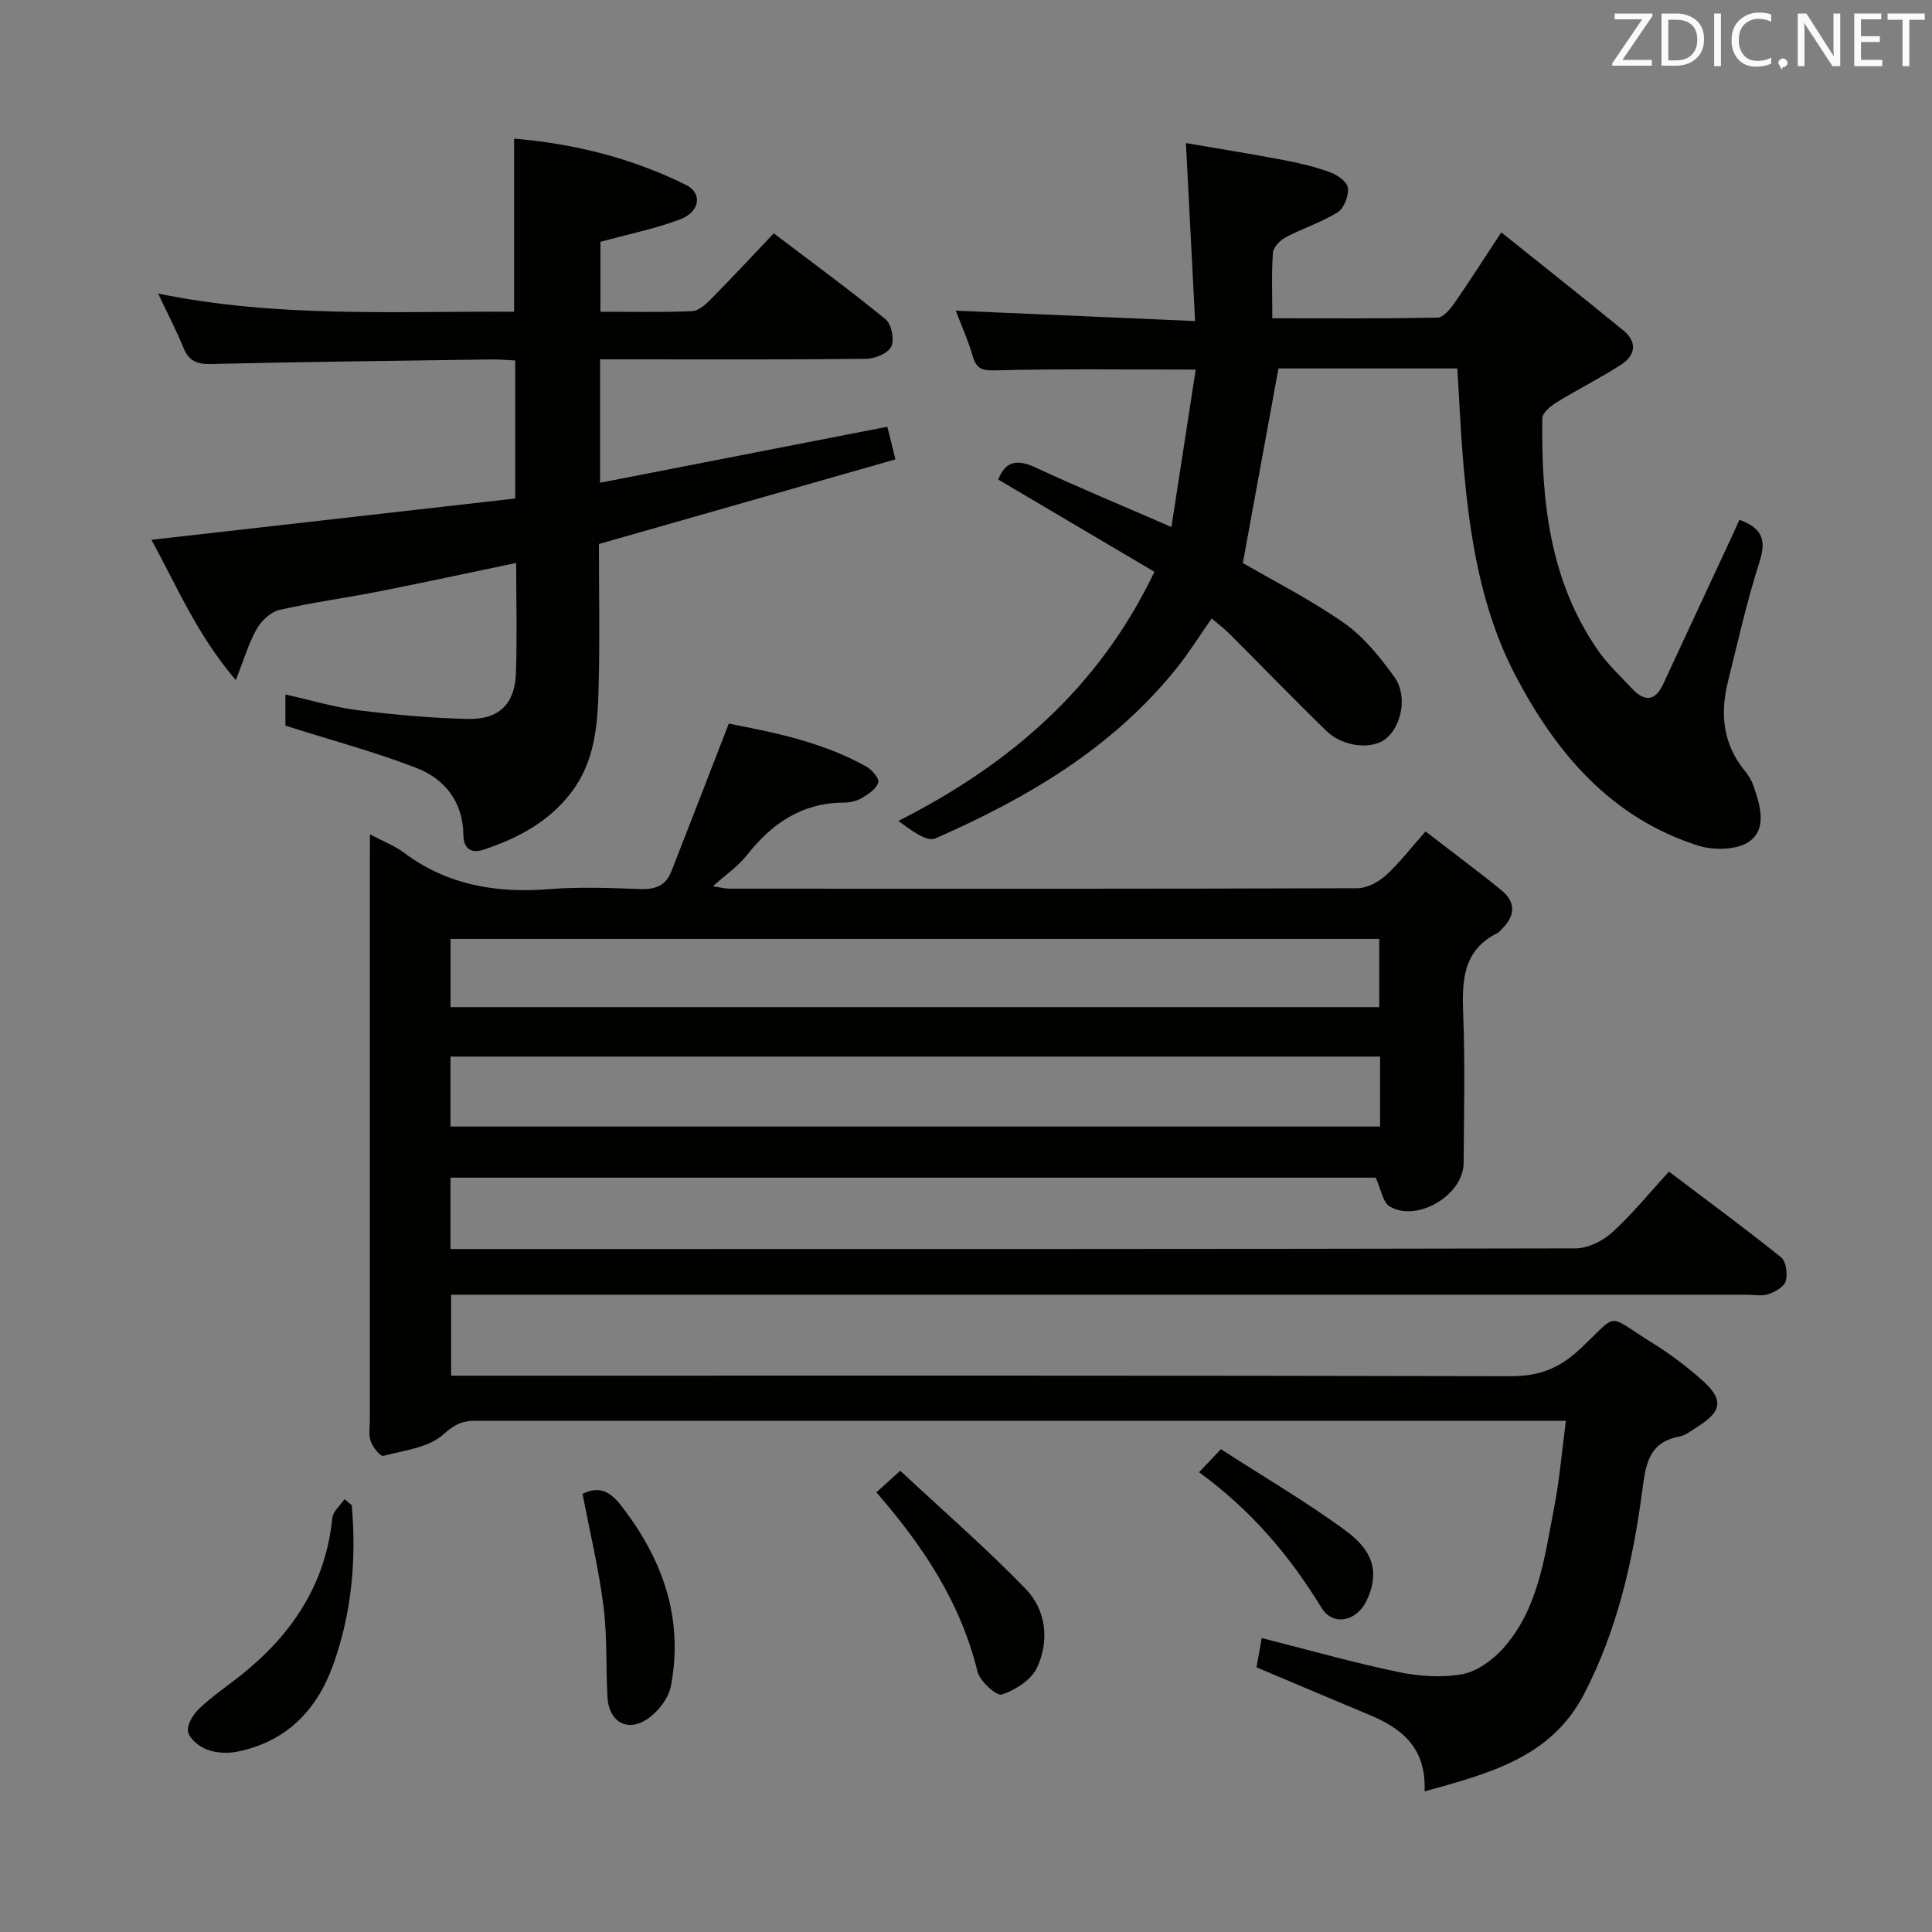 <svg enable-background="new 0 0 400 400" viewBox="0 0 400 400" xmlns="http://www.w3.org/2000/svg"><rect x="0" y="0" width="400" height="400" fill="#808080" stroke="none"/><path d="m76.59 172.74c2.93 1.55 5.14 2.38 6.96 3.74 9 6.76 19.12 8.48 30.1 7.61 6.29-.5 12.66-.25 18.99-.02 3.06.11 5.21-.75 6.33-3.59 3.9-9.93 7.74-19.89 11.92-30.66 8.79 1.72 19.12 3.66 28.47 8.89 1.16.65 2.72 2.46 2.48 3.27-.37 1.29-1.97 2.39-3.28 3.18-1.09.65-2.53 1.01-3.81 1.01-8.65.03-14.9 4.25-20.06 10.83-1.82 2.32-4.38 4.05-7.09 6.49 1.44.22 2.44.5 3.43.5 43.33.02 86.66.05 129.99-.09 1.98-.01 4.33-1.24 5.85-2.62 2.81-2.54 5.14-5.61 8.27-9.14 5.32 4.11 10.63 8.03 15.73 12.19 3.09 2.52 2.81 5.4-.02 8.1-.24.23-.43.56-.71.7-7.45 3.63-7.45 10.13-7.19 17.17.39 10.15.14 20.33.08 30.49-.04 6.61-9.58 12.37-15.31 8.99-1.42-.84-1.77-3.51-2.9-5.96-63.25 0-127.28 0-191.55 0v14.78h5.44c75.83 0 151.66.03 227.49-.14 2.58-.01 5.65-1.53 7.61-3.32 4.15-3.78 7.72-8.2 11.73-12.57 7.93 6 15.7 11.71 23.21 17.74 1.04.84 1.39 3.43.98 4.9-.33 1.18-2.19 2.25-3.59 2.73-1.34.46-2.97.12-4.47.12-87.33 0-174.66 0-261.99 0-1.98 0-3.95 0-6.29 0v16.76h6.32c71 0 141.99-.06 212.99.11 5.71.01 9.91-1.47 14.16-5.39 8.58-7.92 5.25-7.71 15.42-1.39 3.52 2.19 6.87 4.73 9.98 7.47 4.72 4.14 4.36 6.58-1.07 9.95-1.13.7-2.27 1.63-3.51 1.86-6.54 1.19-6.99 6.14-7.69 11.37-1.94 14.55-5.2 28.78-12.03 41.94-6.81 13.1-19.48 16.39-33.02 20.15.4-9.14-4.82-13.09-11.51-15.88-7.65-3.19-15.29-6.44-23.28-9.81.34-1.94.7-3.98 1.07-6.06 9.53 2.41 18.76 5.03 28.13 7 4.33.91 9.06 1.26 13.35.49 3.08-.56 6.32-2.9 8.5-5.34 7.33-8.21 8.57-18.87 10.56-29.11 1.11-5.67 1.58-11.47 2.44-18.02-2.35 0-4.11 0-5.87 0-73.33 0-146.66 0-219.99 0-2.6 0-4.27.75-6.52 2.8-3.04 2.76-8.14 3.34-12.46 4.46-.6.16-2.17-1.77-2.6-2.98-.48-1.34-.19-2.96-.19-4.46 0-38.33 0-76.66 0-115 .02-1.8.02-3.62.02-6.24zm16.68 46.01v14.49h192.46c0-4.95 0-9.56 0-14.49-64.23 0-128.25 0-192.46 0zm.01-10.23h192.28c0-4.99 0-9.57 0-14.13-64.27 0-128.17 0-192.28 0z" fill="#010100"/><path d="m360.13 107.62c4.74 1.72 5.59 4.2 4.18 8.63-2.62 8.21-4.53 16.65-6.59 25.03-1.63 6.62-.96 12.88 3.57 18.37.73.88 1.35 1.93 1.73 3 1.4 4.01 2.89 8.9-.83 11.56-2.52 1.8-7.39 1.89-10.61.86-17.95-5.71-29.28-18.99-37.72-35.02-7.25-13.78-9.58-28.91-10.9-44.2-.55-6.42-.82-12.87-1.24-19.57-12.65 0-25.08 0-37.03 0-2.45 13.37-4.88 26.66-7.37 40.28 6.48 3.77 14.08 7.61 20.98 12.45 4.08 2.87 7.43 7.05 10.39 11.15 2.78 3.85 1.51 10.13-1.73 12.76-2.88 2.34-8.87 1.78-12.32-1.57-6.8-6.61-13.39-13.43-20.1-20.14-1.04-1.04-2.24-1.94-3.68-3.16-2.47 3.53-4.64 7.02-7.18 10.2-13.26 16.58-31 26.99-50.04 35.34-1.8.79-5.07-1.76-7.64-3.62 23.22-11.79 41.56-27.61 53.01-51.59-11.09-6.55-21.66-12.79-32.33-19.09 1.46-3.78 3.86-4.29 7.67-2.52 8.88 4.12 17.92 7.88 28.18 12.34 1.68-10.9 3.34-21.65 5.03-32.59-14.5 0-27.78-.18-41.05.15-2.81.07-4.27.02-5.11-2.9-.94-3.28-2.37-6.42-3.52-9.45 16.41.71 32.44 1.41 49.55 2.15-.66-12.79-1.26-24.47-1.9-36.85 6.42 1.1 13.4 2.22 20.34 3.54 3.26.62 6.52 1.41 9.63 2.55 1.46.54 3.48 2.01 3.58 3.21.15 1.65-.8 4.2-2.12 5.02-3.33 2.09-7.21 3.31-10.71 5.16-1.18.62-2.62 2.06-2.7 3.21-.32 4.28-.13 8.6-.13 13.59 11.7 0 22.95.09 34.2-.14 1.2-.02 2.63-1.77 3.51-3.02 3.13-4.5 6.08-9.13 9.69-14.63 8.63 6.91 17.05 13.56 25.34 20.36 2.88 2.36 2.42 5.13-.51 7.02-4.32 2.78-8.94 5.09-13.32 7.78-1.25.77-2.99 2.17-3.01 3.3-.24 17 1.47 33.61 11.55 48.12 1.98 2.85 4.59 5.26 6.97 7.82 2.51 2.71 4.76 2.84 6.48-.83 4.77-10.23 9.53-20.47 14.29-30.71.48-1.02.94-2.06 1.52-3.35z" fill="#010100"/><path d="m59.09 150.24c0-1.2 0-3.5 0-6.46 5.16 1.15 10.01 2.63 14.96 3.25 7.56.95 15.19 1.64 22.81 1.82 6.43.15 9.72-3.09 9.95-9.35.27-7.47.06-14.95.06-22.95-9.72 2.03-19.05 4.05-28.42 5.9-6.84 1.35-13.77 2.26-20.55 3.82-1.81.42-3.76 2.2-4.71 3.88-1.69 2.97-2.66 6.34-4.37 10.65-8.03-9.35-12.24-19.53-17.47-29.04 25.44-2.89 50.29-5.71 75.32-8.55 0-9.96 0-19.05 0-28.58-1.74-.08-3.37-.24-4.99-.21-19.31.27-38.62.49-57.92.94-2.91.07-4.65-.56-5.78-3.35-1.43-3.53-3.21-6.92-5.24-11.23 24.86 5.09 49.32 3.6 73.7 3.77 0-12.17 0-23.73 0-35.85 12.44 1.05 24.39 4.02 35.61 9.6 3.41 1.7 2.88 5.55-1.2 7.1-5.22 1.98-10.77 3.08-16.54 4.67v14.47c6.41 0 12.71.16 18.99-.12 1.38-.06 2.89-1.48 4.01-2.61 4.32-4.37 8.5-8.88 12.89-13.5 8.17 6.2 15.82 11.79 23.14 17.79 1.23 1.01 1.88 4.22 1.19 5.65-.66 1.39-3.37 2.52-5.19 2.54-16.5.19-32.99.11-49.49.11-1.79 0-3.59 0-5.61 0v25.55c19.96-3.89 39.61-7.72 59.48-11.6.47 1.89.97 3.93 1.67 6.76-20.51 5.85-40.72 11.62-61.39 17.52 0 9.74.2 19.72-.06 29.69-.2 7.63-.71 15.27-5.69 21.78-4.67 6.1-11.05 9.44-18.07 11.8-2.42.81-4.2.05-4.24-3.07-.09-6.78-3.83-11.56-9.73-13.84-8.57-3.31-17.5-5.7-27.12-8.75z" fill="#010100"/><path d="m72.83 311.64c.99 11.37-.03 22.54-3.94 33.29-3.4 9.33-9.76 15.7-19.75 17.73-2.01.41-4.39.28-6.29-.43-1.62-.61-3.64-2.24-3.92-3.72-.27-1.43 1.09-3.61 2.36-4.81 2.63-2.5 5.69-4.56 8.55-6.83 10.55-8.4 17.59-18.81 18.97-32.61.14-1.36 1.65-2.59 2.53-3.87.5.41.99.83 1.49 1.25z" fill="#010100"/><path d="m181.44 308.97c1.45-1.31 2.65-2.39 4.95-4.46 8.72 8.13 17.7 15.93 25.95 24.44 4.28 4.42 4.97 10.74 2.35 16.34-1.18 2.52-4.48 4.63-7.27 5.54-1.11.36-4.55-2.75-5.04-4.74-3.45-14.15-11.1-25.82-20.94-37.12z" fill="#010100"/><path d="m120.61 309.3c3.25-1.65 5.58-.66 7.87 2.27 8.7 11.12 13.11 23.43 10.42 37.54-.49 2.55-2.72 5.37-4.96 6.85-4.14 2.73-7.89.45-8.17-4.56-.35-6.29-.03-12.64-.83-18.86-.97-7.7-2.8-15.29-4.33-23.24z" fill="#010100"/><path d="m248.25 304.81c1.65-1.74 2.77-2.93 4.53-4.77 8.89 5.75 17.77 10.93 26 17 5.92 4.37 6.69 9.02 4.17 14.34-2.08 4.38-7.01 5.34-9.35 1.49-6.56-10.74-14.51-20.17-25.35-28.06z" fill="#010100"/><g fill="#fafafb"><path d="m342.2 3.2-6.3 9.2h6.1v1.2h-8.2v-.5l6.2-9.1h-5.7v-1.2h7.8v.4z"/><path d="m344 13.7v-10.9h3.1c1.6 0 3 .5 4.1 1.4 1.1 1 1.6 2.2 1.6 3.9s-.5 3-1.6 4-2.5 1.5-4.2 1.5h-3zm1.4-9.6v8.4h1.6c1.4 0 2.5-.4 3.2-1.1.8-.8 1.2-1.8 1.2-3.2s-.4-2.4-1.2-3.1-1.8-1-3.1-1z"/><path d="m356.3 2.8v10.9h-1.4v-10.9z"/><path d="m366.6 13.2c-.8.4-1.8.6-3 .6-1.6 0-2.8-.5-3.7-1.5s-1.4-2.3-1.4-3.9c0-1.7.5-3.2 1.6-4.2s2.4-1.6 4-1.6c1 0 1.9.1 2.6.4v1.5c-.8-.4-1.6-.6-2.6-.6-1.2 0-2.2.4-3 1.2s-1.1 1.9-1.1 3.3c0 1.3.4 2.3 1.1 3.1s1.6 1.1 2.8 1.1c1.1 0 2-.2 2.8-.7v1.3z"/><path d="m368.2 13c0-.3.1-.5.3-.6.2-.2.4-.3.6-.3.3 0 .5.1.7.3s.3.4.3.6-.1.5-.3.6c-.2.2-.4.3-.7.3-.3 1-.5-.1-.6-.3-.2-.2-.3-.4-.3-.6z"/><path d="m381.1 13.7h-1.7l-5.5-8.4c-.2-.2-.3-.5-.4-.7 0 .2.1.8.1 1.5v7.6h-1.4v-10.9h1.8l5.3 8.3c.3.4.4.6.4.8 0-.3-.1-.8-.1-1.6v-7.5h1.4v10.9z"/><path d="m389.7 13.7h-5.8v-10.9h5.6v1.2h-4.2v3.5h3.9v1.2h-3.9v3.7h4.4z"/><path d="m398.4 4.1h-3.1v9.6h-1.4v-9.6h-3.1v-1.3h7.7v1.3z"/></g></svg>